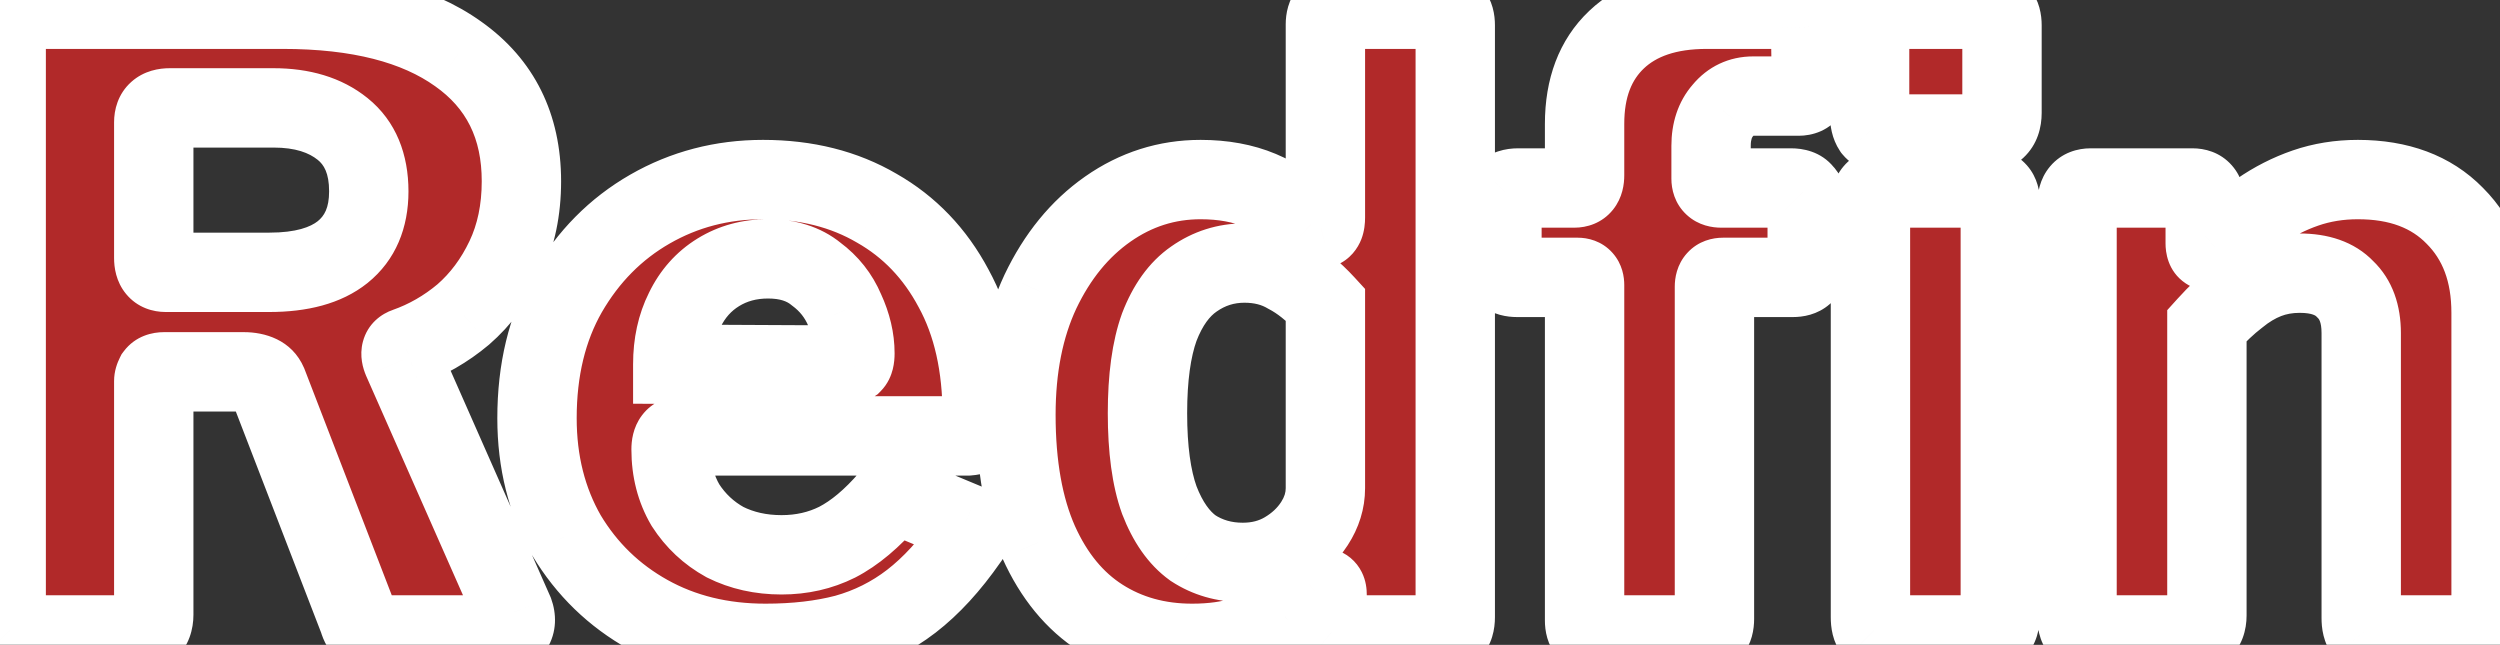 <svg width="252" height="65" viewBox="0 0 252 65" fill="none" xmlns="http://www.w3.org/2000/svg">
<rect x="0" y="0" width="252" height="65" fill="#333333" stroke="none"/>
<mask id="path-1-outside-1_259_610" maskUnits="userSpaceOnUse" x="-4" y="-4" width="260" height="73" fill="black">
<rect fill="white" x="-4" y="-4" width="260" height="73"/>
<path d="M51.794 61.705C52.021 62.328 51.993 62.867 51.709 63.32C51.483 63.773 51.086 64 50.519 64H38.024C37.061 64 36.438 63.49 36.154 62.47L26.974 38.67C26.634 37.877 25.841 37.48 24.594 37.48H16.519C16.123 37.48 15.839 37.593 15.669 37.82C15.556 38.047 15.499 38.245 15.499 38.415V61.96C15.499 63.32 14.734 64 13.204 64H2.409C1.729 64 1.248 63.858 0.964 63.575C0.738 63.292 0.624 62.867 0.624 62.3V2.545C0.624 1.468 1.078 0.93 1.984 0.93H28.504C36.098 0.93 41.991 2.432 46.184 5.435C50.434 8.438 52.559 12.717 52.559 18.27C52.559 21.16 52.021 23.738 50.944 26.005C49.868 28.272 48.451 30.17 46.694 31.7C44.938 33.173 43.011 34.278 40.914 35.015C40.404 35.185 40.291 35.61 40.574 36.29L51.794 61.705ZM27.144 27.45C30.374 27.45 32.839 26.77 34.539 25.41C36.296 23.993 37.174 21.953 37.174 19.29C37.174 16.513 36.296 14.417 34.539 13C32.783 11.583 30.459 10.875 27.569 10.875H17.114C16.038 10.875 15.499 11.357 15.499 12.32V26.005C15.499 26.968 15.896 27.45 16.689 27.45H27.144ZM67.645 45.3C67.645 47.397 68.127 49.267 69.09 50.91C70.11 52.497 71.442 53.743 73.085 54.65C74.785 55.5 76.683 55.925 78.78 55.925C80.82 55.925 82.69 55.5 84.39 54.65C86.147 53.743 87.903 52.27 89.66 50.23C89.887 50.003 90.085 49.89 90.255 49.89C90.425 49.833 90.737 49.918 91.19 50.145L97.31 52.695C98.103 53.035 98.188 53.602 97.565 54.395C95.752 57.002 93.853 59.07 91.87 60.6C89.887 62.13 87.677 63.235 85.24 63.915C82.86 64.538 80.168 64.85 77.165 64.85C72.745 64.85 68.807 63.887 65.35 61.96C61.893 60.033 59.145 57.37 57.105 53.97C55.122 50.513 54.13 46.575 54.13 42.155C54.13 37.282 55.15 33.06 57.19 29.49C59.287 25.863 62.063 23.058 65.52 21.075C68.977 19.092 72.773 18.1 76.91 18.1C81.273 18.1 85.098 19.063 88.385 20.99C91.672 22.86 94.25 25.552 96.12 29.065C98.047 32.578 99.01 36.857 99.01 41.9C99.01 42.523 98.953 43.005 98.84 43.345C98.727 43.685 98.302 43.883 97.565 43.94H68.665C68.325 43.94 68.07 44.053 67.9 44.28C67.73 44.507 67.645 44.847 67.645 45.3ZM84.73 36.8C85.353 36.8 85.75 36.743 85.92 36.63C86.09 36.46 86.175 36.12 86.175 35.61C86.175 34.193 85.835 32.748 85.155 31.275C84.532 29.802 83.568 28.583 82.265 27.62C81.018 26.6 79.403 26.09 77.42 26.09C75.55 26.09 73.878 26.543 72.405 27.45C70.932 28.357 69.798 29.632 69.005 31.275C68.212 32.862 67.815 34.675 67.815 36.715L84.73 36.8ZM135.555 64C135.101 64 134.676 63.887 134.28 63.66C133.94 63.377 133.77 62.923 133.77 62.3V59.92C133.77 59.523 133.656 59.297 133.43 59.24C133.203 59.183 132.92 59.297 132.58 59.58C131.673 60.43 130.653 61.28 129.52 62.13C128.386 62.923 127.055 63.575 125.525 64.085C123.995 64.595 122.21 64.85 120.17 64.85C116.713 64.85 113.653 64 110.99 62.3C108.326 60.6 106.23 58.05 104.7 54.65C103.17 51.193 102.405 46.915 102.405 41.815C102.405 37.055 103.226 32.918 104.87 29.405C106.57 25.835 108.836 23.058 111.67 21.075C114.503 19.092 117.62 18.1 121.02 18.1C123.286 18.1 125.298 18.468 127.055 19.205C128.811 19.942 130.511 21.075 132.155 22.605C132.608 22.945 132.948 23.087 133.175 23.03C133.458 22.917 133.6 22.548 133.6 21.925V2.46C133.6 1.44 134.053 0.93 134.96 0.93H145.33C146.236 0.93 146.69 1.468 146.69 2.545V62.215C146.69 62.838 146.548 63.292 146.265 63.575C145.981 63.858 145.471 64 144.735 64H135.555ZM133.6 30.68C132.353 29.32 131.078 28.3 129.775 27.62C128.528 26.883 127.083 26.515 125.44 26.515C123.57 26.515 121.87 27.053 120.34 28.13C118.866 29.15 117.705 30.765 116.855 32.975C116.061 35.185 115.665 38.075 115.665 41.645C115.665 45.272 116.061 48.19 116.855 50.4C117.705 52.61 118.838 54.225 120.255 55.245C121.728 56.208 123.4 56.69 125.27 56.69C126.856 56.69 128.273 56.322 129.52 55.585C130.766 54.848 131.758 53.913 132.495 52.78C133.231 51.647 133.6 50.457 133.6 49.21V30.68ZM180.551 18.95C181.118 18.95 181.515 19.092 181.741 19.375C182.025 19.658 182.166 19.998 182.166 20.395V26.685C182.166 27.535 181.685 27.96 180.721 27.96H173.666C173.1 27.96 172.816 28.272 172.816 28.895V62.385C172.816 63.462 172.363 64 171.456 64H161.001C160.151 64 159.726 63.518 159.726 62.555V28.725C159.726 28.215 159.5 27.96 159.046 27.96H152.926C151.906 27.96 151.396 27.535 151.396 26.685V20.395C151.396 19.998 151.51 19.658 151.736 19.375C152.02 19.092 152.445 18.95 153.011 18.95H158.706C159.386 18.95 159.726 18.525 159.726 17.675V12.49C159.726 8.863 160.803 6.03 162.956 3.99C165.11 1.95 168.141 0.93 172.051 0.93H180.636C181.883 0.93 182.506 1.525 182.506 2.715L182.591 8.24C182.591 8.637 182.478 8.977 182.251 9.26C182.081 9.543 181.77 9.685 181.316 9.685H176.726C175.48 9.685 174.46 10.167 173.666 11.13C172.873 12.037 172.476 13.227 172.476 14.7V18.015C172.476 18.638 172.816 18.95 173.496 18.95H180.551ZM201.631 61.96C201.631 62.697 201.461 63.235 201.121 63.575C200.781 63.858 200.186 64 199.336 64H190.411C189.675 64 189.165 63.858 188.881 63.575C188.655 63.292 188.541 62.838 188.541 62.215V20.565C188.541 19.488 188.995 18.95 189.901 18.95H200.356C201.206 18.95 201.631 19.432 201.631 20.395V61.96ZM201.801 11.385C201.801 12.802 201.036 13.51 199.506 13.51H190.326C189.59 13.51 189.08 13.34 188.796 13C188.57 12.66 188.456 12.178 188.456 11.555V2.63C188.456 1.497 188.938 0.93 189.901 0.93H200.441C201.348 0.93 201.801 1.468 201.801 2.545V11.385ZM211.151 64C209.961 64 209.366 63.433 209.366 62.3V20.565C209.366 19.488 209.819 18.95 210.726 18.95H221.011C221.861 18.95 222.286 19.432 222.286 20.395V24.56C222.286 24.9 222.371 25.127 222.541 25.24C222.711 25.353 222.966 25.24 223.306 24.9C224.779 23.54 226.252 22.35 227.726 21.33C229.199 20.31 230.757 19.517 232.401 18.95C234.044 18.383 235.801 18.1 237.671 18.1C241.807 18.1 245.066 19.318 247.446 21.755C249.882 24.192 251.101 27.45 251.101 31.53V61.96C251.101 63.32 250.421 64 249.061 64H239.626C239.059 64 238.634 63.887 238.351 63.66C238.124 63.377 238.011 62.923 238.011 62.3V33.57C238.011 31.643 237.472 30.17 236.396 29.15C235.376 28.073 233.846 27.535 231.806 27.535C230.616 27.535 229.511 27.733 228.491 28.13C227.471 28.527 226.479 29.122 225.516 29.915C224.552 30.652 223.532 31.615 222.456 32.805V62.045C222.456 63.348 221.719 64 220.246 64H211.151Z"/>
</mask>
<path d="M51.794 61.705C52.021 62.328 51.993 62.867 51.709 63.32C51.483 63.773 51.086 64 50.519 64H38.024C37.061 64 36.438 63.49 36.154 62.47L26.974 38.67C26.634 37.877 25.841 37.48 24.594 37.48H16.519C16.123 37.48 15.839 37.593 15.669 37.82C15.556 38.047 15.499 38.245 15.499 38.415V61.96C15.499 63.32 14.734 64 13.204 64H2.409C1.729 64 1.248 63.858 0.964 63.575C0.738 63.292 0.624 62.867 0.624 62.3V2.545C0.624 1.468 1.078 0.93 1.984 0.93H28.504C36.098 0.93 41.991 2.432 46.184 5.435C50.434 8.438 52.559 12.717 52.559 18.27C52.559 21.16 52.021 23.738 50.944 26.005C49.868 28.272 48.451 30.17 46.694 31.7C44.938 33.173 43.011 34.278 40.914 35.015C40.404 35.185 40.291 35.61 40.574 36.29L51.794 61.705ZM27.144 27.45C30.374 27.45 32.839 26.77 34.539 25.41C36.296 23.993 37.174 21.953 37.174 19.29C37.174 16.513 36.296 14.417 34.539 13C32.783 11.583 30.459 10.875 27.569 10.875H17.114C16.038 10.875 15.499 11.357 15.499 12.32V26.005C15.499 26.968 15.896 27.45 16.689 27.45H27.144ZM67.645 45.3C67.645 47.397 68.127 49.267 69.09 50.91C70.11 52.497 71.442 53.743 73.085 54.65C74.785 55.5 76.683 55.925 78.78 55.925C80.82 55.925 82.69 55.5 84.39 54.65C86.147 53.743 87.903 52.27 89.66 50.23C89.887 50.003 90.085 49.89 90.255 49.89C90.425 49.833 90.737 49.918 91.19 50.145L97.31 52.695C98.103 53.035 98.188 53.602 97.565 54.395C95.752 57.002 93.853 59.07 91.87 60.6C89.887 62.13 87.677 63.235 85.24 63.915C82.86 64.538 80.168 64.85 77.165 64.85C72.745 64.85 68.807 63.887 65.35 61.96C61.893 60.033 59.145 57.37 57.105 53.97C55.122 50.513 54.13 46.575 54.13 42.155C54.13 37.282 55.15 33.06 57.19 29.49C59.287 25.863 62.063 23.058 65.52 21.075C68.977 19.092 72.773 18.1 76.91 18.1C81.273 18.1 85.098 19.063 88.385 20.99C91.672 22.86 94.25 25.552 96.12 29.065C98.047 32.578 99.01 36.857 99.01 41.9C99.01 42.523 98.953 43.005 98.84 43.345C98.727 43.685 98.302 43.883 97.565 43.94H68.665C68.325 43.94 68.07 44.053 67.9 44.28C67.73 44.507 67.645 44.847 67.645 45.3ZM84.73 36.8C85.353 36.8 85.75 36.743 85.92 36.63C86.09 36.46 86.175 36.12 86.175 35.61C86.175 34.193 85.835 32.748 85.155 31.275C84.532 29.802 83.568 28.583 82.265 27.62C81.018 26.6 79.403 26.09 77.42 26.09C75.55 26.09 73.878 26.543 72.405 27.45C70.932 28.357 69.798 29.632 69.005 31.275C68.212 32.862 67.815 34.675 67.815 36.715L84.73 36.8ZM135.555 64C135.101 64 134.676 63.887 134.28 63.66C133.94 63.377 133.77 62.923 133.77 62.3V59.92C133.77 59.523 133.656 59.297 133.43 59.24C133.203 59.183 132.92 59.297 132.58 59.58C131.673 60.43 130.653 61.28 129.52 62.13C128.386 62.923 127.055 63.575 125.525 64.085C123.995 64.595 122.21 64.85 120.17 64.85C116.713 64.85 113.653 64 110.99 62.3C108.326 60.6 106.23 58.05 104.7 54.65C103.17 51.193 102.405 46.915 102.405 41.815C102.405 37.055 103.226 32.918 104.87 29.405C106.57 25.835 108.836 23.058 111.67 21.075C114.503 19.092 117.62 18.1 121.02 18.1C123.286 18.1 125.298 18.468 127.055 19.205C128.811 19.942 130.511 21.075 132.155 22.605C132.608 22.945 132.948 23.087 133.175 23.03C133.458 22.917 133.6 22.548 133.6 21.925V2.46C133.6 1.44 134.053 0.93 134.96 0.93H145.33C146.236 0.93 146.69 1.468 146.69 2.545V62.215C146.69 62.838 146.548 63.292 146.265 63.575C145.981 63.858 145.471 64 144.735 64H135.555ZM133.6 30.68C132.353 29.32 131.078 28.3 129.775 27.62C128.528 26.883 127.083 26.515 125.44 26.515C123.57 26.515 121.87 27.053 120.34 28.13C118.866 29.15 117.705 30.765 116.855 32.975C116.061 35.185 115.665 38.075 115.665 41.645C115.665 45.272 116.061 48.19 116.855 50.4C117.705 52.61 118.838 54.225 120.255 55.245C121.728 56.208 123.4 56.69 125.27 56.69C126.856 56.69 128.273 56.322 129.52 55.585C130.766 54.848 131.758 53.913 132.495 52.78C133.231 51.647 133.6 50.457 133.6 49.21V30.68ZM180.551 18.95C181.118 18.95 181.515 19.092 181.741 19.375C182.025 19.658 182.166 19.998 182.166 20.395V26.685C182.166 27.535 181.685 27.96 180.721 27.96H173.666C173.1 27.96 172.816 28.272 172.816 28.895V62.385C172.816 63.462 172.363 64 171.456 64H161.001C160.151 64 159.726 63.518 159.726 62.555V28.725C159.726 28.215 159.5 27.96 159.046 27.96H152.926C151.906 27.96 151.396 27.535 151.396 26.685V20.395C151.396 19.998 151.51 19.658 151.736 19.375C152.02 19.092 152.445 18.95 153.011 18.95H158.706C159.386 18.95 159.726 18.525 159.726 17.675V12.49C159.726 8.863 160.803 6.03 162.956 3.99C165.11 1.95 168.141 0.93 172.051 0.93H180.636C181.883 0.93 182.506 1.525 182.506 2.715L182.591 8.24C182.591 8.637 182.478 8.977 182.251 9.26C182.081 9.543 181.77 9.685 181.316 9.685H176.726C175.48 9.685 174.46 10.167 173.666 11.13C172.873 12.037 172.476 13.227 172.476 14.7V18.015C172.476 18.638 172.816 18.95 173.496 18.95H180.551ZM201.631 61.96C201.631 62.697 201.461 63.235 201.121 63.575C200.781 63.858 200.186 64 199.336 64H190.411C189.675 64 189.165 63.858 188.881 63.575C188.655 63.292 188.541 62.838 188.541 62.215V20.565C188.541 19.488 188.995 18.95 189.901 18.95H200.356C201.206 18.95 201.631 19.432 201.631 20.395V61.96ZM201.801 11.385C201.801 12.802 201.036 13.51 199.506 13.51H190.326C189.59 13.51 189.08 13.34 188.796 13C188.57 12.66 188.456 12.178 188.456 11.555V2.63C188.456 1.497 188.938 0.93 189.901 0.93H200.441C201.348 0.93 201.801 1.468 201.801 2.545V11.385ZM211.151 64C209.961 64 209.366 63.433 209.366 62.3V20.565C209.366 19.488 209.819 18.95 210.726 18.95H221.011C221.861 18.95 222.286 19.432 222.286 20.395V24.56C222.286 24.9 222.371 25.127 222.541 25.24C222.711 25.353 222.966 25.24 223.306 24.9C224.779 23.54 226.252 22.35 227.726 21.33C229.199 20.31 230.757 19.517 232.401 18.95C234.044 18.383 235.801 18.1 237.671 18.1C241.807 18.1 245.066 19.318 247.446 21.755C249.882 24.192 251.101 27.45 251.101 31.53V61.96C251.101 63.32 250.421 64 249.061 64H239.626C239.059 64 238.634 63.887 238.351 63.66C238.124 63.377 238.011 62.923 238.011 62.3V33.57C238.011 31.643 237.472 30.17 236.396 29.15C235.376 28.073 233.846 27.535 231.806 27.535C230.616 27.535 229.511 27.733 228.491 28.13C227.471 28.527 226.479 29.122 225.516 29.915C224.552 30.652 223.532 31.615 222.456 32.805V62.045C222.456 63.348 221.719 64 220.246 64H211.151Z" fill="#B12929"/>
<path d="M51.794 61.705L55.554 60.338L55.508 60.212L55.454 60.09L51.794 61.705ZM51.709 63.32L48.317 61.2L48.217 61.361L48.132 61.531L51.709 63.32ZM36.154 62.47L40.008 61.399L39.956 61.212L39.886 61.031L36.154 62.47ZM26.974 38.67L30.706 37.23L30.68 37.162L30.651 37.094L26.974 38.67ZM15.669 37.82L12.469 35.42L12.253 35.709L12.092 36.031L15.669 37.82ZM0.964 63.575L-2.159 66.074L-2.021 66.247L-1.864 66.403L0.964 63.575ZM46.184 5.435L43.855 8.687L43.866 8.694L43.876 8.702L46.184 5.435ZM50.944 26.005L54.557 27.721L54.557 27.721L50.944 26.005ZM46.694 31.7L49.265 34.765L49.293 34.741L49.322 34.716L46.694 31.7ZM40.914 35.015L42.179 38.81L42.21 38.8L42.24 38.789L40.914 35.015ZM40.574 36.29L36.882 37.828L36.898 37.867L36.915 37.906L40.574 36.29ZM34.539 25.41L37.038 28.534L37.044 28.529L37.05 28.524L34.539 25.41ZM48.035 63.072C48.006 62.992 47.929 62.741 47.949 62.366C47.97 61.964 48.096 61.554 48.317 61.2L55.101 65.44C56.193 63.694 56.089 61.811 55.554 60.338L48.035 63.072ZM48.132 61.531C48.331 61.132 48.696 60.678 49.257 60.357C49.792 60.051 50.272 60 50.519 60V68C51.333 68 52.295 67.835 53.227 67.303C54.184 66.756 54.861 65.962 55.287 65.109L48.132 61.531ZM50.519 60H38.024V68H50.519V60ZM38.024 60C38.278 60 38.831 60.083 39.367 60.522C39.868 60.931 39.998 61.362 40.008 61.399L32.3 63.541C32.594 64.598 33.177 65.794 34.301 66.713C35.461 67.662 36.808 68 38.024 68V60ZM39.886 61.031L30.706 37.23L23.242 40.109L32.422 63.91L39.886 61.031ZM30.651 37.094C29.408 34.195 26.612 33.48 24.594 33.48V41.48C24.833 41.48 24.673 41.524 24.336 41.355C24.153 41.264 23.94 41.12 23.738 40.908C23.535 40.695 23.391 40.463 23.298 40.246L30.651 37.094ZM24.594 33.48H16.519V41.48H24.594V33.48ZM16.519 33.48C15.4 33.48 13.667 33.823 12.469 35.42L18.869 40.22C18.48 40.739 17.98 41.085 17.495 41.279C17.046 41.459 16.685 41.48 16.519 41.48V33.48ZM12.092 36.031C11.826 36.563 11.499 37.395 11.499 38.415H19.499C19.499 38.771 19.441 39.053 19.388 39.238C19.335 39.423 19.277 39.549 19.247 39.609L12.092 36.031ZM11.499 38.415V61.96H19.499V38.415H11.499ZM11.499 61.96C11.499 61.893 11.54 61.148 12.268 60.5C12.907 59.933 13.461 60 13.204 60V68C14.477 68 16.18 67.727 17.583 66.48C19.076 65.152 19.499 63.387 19.499 61.96H11.499ZM13.204 60H2.409V68H13.204V60ZM2.409 60C2.326 60 2.438 59.989 2.667 60.056C2.908 60.127 3.356 60.31 3.793 60.747L-1.864 66.403C-0.452 67.815 1.362 68 2.409 68V60ZM4.088 61.076C4.386 61.449 4.518 61.801 4.574 62.013C4.629 62.217 4.624 62.33 4.624 62.3H-3.376C-3.376 63.294 -3.194 64.78 -2.159 66.074L4.088 61.076ZM4.624 62.3V2.545H-3.376V62.3H4.624ZM4.624 2.545C4.624 2.549 4.624 2.584 4.617 2.644C4.61 2.704 4.594 2.799 4.561 2.919C4.492 3.163 4.342 3.533 4.024 3.91C3.283 4.79 2.345 4.93 1.984 4.93V-3.07C0.717 -3.07 -0.901 -2.661 -2.095 -1.243C-3.179 0.044 -3.376 1.542 -3.376 2.545H4.624ZM1.984 4.93H28.504V-3.07H1.984V4.93ZM28.504 4.93C35.638 4.93 40.593 6.351 43.855 8.687L48.514 2.183C43.389 -1.487 36.557 -3.07 28.504 -3.07V4.93ZM43.876 8.702C46.984 10.898 48.559 13.913 48.559 18.27H56.559C56.559 11.52 53.885 5.979 48.493 2.168L43.876 8.702ZM48.559 18.27C48.559 20.656 48.117 22.634 47.331 24.289L54.557 27.721C55.925 24.843 56.559 21.664 56.559 18.27H48.559ZM47.331 24.289C46.472 26.098 45.378 27.542 44.067 28.684L49.322 34.716C51.524 32.798 53.263 30.446 54.557 27.721L47.331 24.289ZM44.124 28.635C42.724 29.809 41.217 30.669 39.589 31.241L42.24 38.789C44.806 37.888 47.151 36.537 49.265 34.765L44.124 28.635ZM39.65 31.22C38.443 31.622 37.065 32.619 36.582 34.431C36.19 35.902 36.61 37.175 36.882 37.828L44.267 34.752C44.283 34.791 44.349 34.956 44.39 35.22C44.431 35.485 44.459 35.94 44.312 36.492C44.155 37.081 43.834 37.639 43.368 38.084C42.928 38.504 42.476 38.711 42.179 38.81L39.65 31.22ZM36.915 37.906L48.135 63.321L55.454 60.09L44.234 34.675L36.915 37.906ZM27.144 31.45C30.86 31.45 34.357 30.678 37.038 28.534L32.041 22.287C31.321 22.862 29.889 23.45 27.144 23.45V31.45ZM37.05 28.524C39.923 26.207 41.174 22.92 41.174 19.29H33.174C33.174 20.987 32.669 21.779 32.028 22.296L37.05 28.524ZM41.174 19.29C41.174 15.61 39.964 12.236 37.05 9.886L32.028 16.114C32.628 16.597 33.174 17.416 33.174 19.29H41.174ZM37.05 9.886C34.403 7.752 31.113 6.875 27.569 6.875V14.875C29.806 14.875 31.162 15.415 32.028 16.114L37.05 9.886ZM27.569 6.875H17.114V14.875H27.569V6.875ZM17.114 6.875C16.062 6.875 14.526 7.101 13.236 8.255C11.861 9.486 11.499 11.1 11.499 12.32H19.499C19.499 12.577 19.407 13.469 18.57 14.217C18.199 14.55 17.82 14.718 17.551 14.799C17.296 14.875 17.131 14.875 17.114 14.875V6.875ZM11.499 12.32V26.005H19.499V12.32H11.499ZM11.499 26.005C11.499 26.935 11.675 28.376 12.709 29.632C13.866 31.036 15.449 31.45 16.689 31.45V23.45C17.136 23.45 18.125 23.623 18.885 24.546C19.208 24.939 19.361 25.323 19.431 25.578C19.499 25.825 19.499 25.984 19.499 26.005H11.499ZM16.689 31.45H27.144V23.45H16.689V31.45ZM69.09 50.91L65.639 52.933L65.681 53.004L65.725 53.073L69.09 50.91ZM73.085 54.65L71.153 58.152L71.224 58.191L71.296 58.228L73.085 54.65ZM84.39 54.65L86.179 58.228L86.202 58.216L86.225 58.205L84.39 54.65ZM89.66 50.23L86.832 47.402L86.726 47.507L86.629 47.62L89.66 50.23ZM90.255 49.89V53.89H90.904L91.52 53.685L90.255 49.89ZM91.19 50.145L89.401 53.723L89.524 53.784L89.651 53.837L91.19 50.145ZM97.31 52.695L98.886 49.018L98.867 49.011L98.848 49.003L97.31 52.695ZM97.565 54.395L94.42 51.924L94.348 52.015L94.281 52.111L97.565 54.395ZM91.87 60.6L89.427 57.433L91.87 60.6ZM85.24 63.915L86.253 67.784L86.284 67.776L86.315 67.768L85.24 63.915ZM65.35 61.96L63.403 65.454L65.35 61.96ZM57.105 53.97L53.636 55.961L53.655 55.995L53.675 56.028L57.105 53.97ZM57.19 29.49L53.727 27.488L53.722 27.497L53.717 27.505L57.19 29.49ZM65.52 21.075L67.511 24.544L65.52 21.075ZM88.385 20.99L86.362 24.441L86.384 24.454L86.407 24.467L88.385 20.99ZM96.12 29.065L92.589 30.944L92.601 30.966L92.613 30.988L96.12 29.065ZM98.84 43.345L102.635 44.61L102.635 44.61L98.84 43.345ZM97.565 43.94V47.94H97.719L97.872 47.928L97.565 43.94ZM67.9 44.28L64.7 41.88V41.88L67.9 44.28ZM84.73 36.8L84.71 40.8L84.72 40.8H84.73V36.8ZM85.92 36.63L88.139 39.958L88.468 39.739L88.748 39.458L85.92 36.63ZM85.155 31.275L81.471 32.834L81.496 32.893L81.523 32.951L85.155 31.275ZM82.265 27.62L79.732 30.716L79.808 30.778L79.887 30.837L82.265 27.62ZM72.405 27.45L74.501 30.857H74.501L72.405 27.45ZM69.005 31.275L72.583 33.064L72.595 33.039L72.607 33.014L69.005 31.275ZM67.815 36.715H63.815V40.695L67.795 40.715L67.815 36.715ZM63.645 45.3C63.645 48.034 64.281 50.615 65.639 52.933L72.541 48.887C71.972 47.918 71.645 46.759 71.645 45.3H63.645ZM65.725 53.073C67.102 55.215 68.925 56.923 71.153 58.152L75.017 51.148C73.958 50.563 73.118 49.778 72.455 48.747L65.725 53.073ZM71.296 58.228C73.607 59.383 76.127 59.925 78.78 59.925V51.925C77.239 51.925 75.963 51.617 74.874 51.072L71.296 58.228ZM78.78 59.925C81.394 59.925 83.883 59.376 86.179 58.228L82.601 51.072C81.497 51.624 80.246 51.925 78.78 51.925V59.925ZM86.225 58.205C88.569 56.994 90.713 55.137 92.691 52.84L86.629 47.62C85.093 49.403 83.724 50.492 82.555 51.096L86.225 58.205ZM92.488 53.058C92.443 53.104 92.269 53.273 91.963 53.448C91.658 53.622 91.065 53.89 90.255 53.89V45.89C88.407 45.89 87.215 47.018 86.832 47.402L92.488 53.058ZM91.52 53.685C90.944 53.877 90.457 53.884 90.174 53.867C89.883 53.85 89.669 53.799 89.564 53.77C89.365 53.716 89.293 53.669 89.401 53.723L92.979 46.567C92.633 46.395 92.179 46.191 91.669 46.052C91.282 45.947 90.216 45.687 88.99 46.095L91.52 53.685ZM89.651 53.837L95.772 56.387L98.848 49.003L92.728 46.453L89.651 53.837ZM95.734 56.372C95.548 56.292 94.267 55.663 94.013 53.968C93.904 53.245 94.058 52.678 94.18 52.37C94.242 52.215 94.304 52.102 94.344 52.036C94.385 51.968 94.414 51.931 94.42 51.924L100.71 56.866C101.221 56.217 102.218 54.74 101.924 52.782C101.585 50.52 99.865 49.438 98.886 49.018L95.734 56.372ZM94.281 52.111C92.642 54.467 91.013 56.209 89.427 57.433L94.313 63.767C96.693 61.931 98.861 59.536 100.849 56.679L94.281 52.111ZM89.427 57.433C87.855 58.645 86.111 59.519 84.165 60.062L86.315 67.768C89.243 66.951 91.918 65.615 94.313 63.767L89.427 57.433ZM84.227 60.045C82.241 60.566 79.898 60.85 77.165 60.85V68.85C80.438 68.85 83.479 68.511 86.253 67.784L84.227 60.045ZM77.165 60.85C73.345 60.85 70.091 60.023 67.297 58.466L63.403 65.454C67.522 67.75 72.144 68.85 77.165 68.85V60.85ZM67.297 58.466C64.453 56.881 62.216 54.713 60.535 51.912L53.675 56.028C56.074 60.027 59.333 63.186 63.403 65.454L67.297 58.466ZM60.574 51.979C58.976 49.193 58.13 45.955 58.13 42.155H50.13C50.13 47.195 51.268 51.834 53.636 55.961L60.574 51.979ZM58.13 42.155C58.13 37.848 59.027 34.337 60.663 31.475L53.717 27.505C51.273 31.783 50.13 36.715 50.13 42.155H58.13ZM60.653 31.492C62.416 28.443 64.697 26.159 67.511 24.544L63.529 17.605C59.429 19.958 56.158 23.284 53.727 27.488L60.653 31.492ZM67.511 24.544C70.338 22.922 73.444 22.1 76.91 22.1V14.1C72.102 14.1 67.615 15.261 63.529 17.605L67.511 24.544ZM76.91 22.1C80.667 22.1 83.773 22.923 86.362 24.441L90.408 17.539C86.423 15.203 81.879 14.1 76.91 14.1V22.1ZM86.407 24.467C89 25.942 91.055 28.063 92.589 30.944L99.651 27.186C97.445 23.04 94.344 19.778 90.363 17.513L86.407 24.467ZM92.613 30.988C94.143 33.779 95.01 37.358 95.01 41.9H103.01C103.01 36.355 101.95 31.378 99.627 27.142L92.613 30.988ZM95.01 41.9C95.01 42.097 95.001 42.212 94.995 42.261C94.992 42.284 94.992 42.28 94.997 42.253C95.003 42.227 95.016 42.167 95.045 42.08L102.635 44.61C102.949 43.668 103.01 42.685 103.01 41.9H95.01ZM95.045 42.08C95.434 40.913 96.284 40.339 96.745 40.124C97.145 39.937 97.391 39.942 97.258 39.952L97.872 47.928C98.476 47.882 99.302 47.759 100.128 47.373C101.013 46.96 102.132 46.117 102.635 44.61L95.045 42.08ZM97.565 39.94H68.665V47.94H97.565V39.94ZM68.665 39.94C67.349 39.94 65.78 40.439 64.7 41.88L71.1 46.68C70.782 47.104 70.349 47.455 69.843 47.68C69.36 47.895 68.935 47.94 68.665 47.94V39.94ZM64.7 41.88C63.782 43.104 63.645 44.462 63.645 45.3H71.645C71.645 45.31 71.645 45.451 71.589 45.675C71.532 45.904 71.401 46.279 71.1 46.68L64.7 41.88ZM84.73 40.8C85.139 40.8 85.602 40.783 86.061 40.717C86.388 40.67 87.277 40.533 88.139 39.958L83.701 33.302C84.1 33.036 84.446 32.919 84.6 32.873C84.774 32.821 84.895 32.803 84.929 32.798C84.991 32.789 84.944 32.8 84.73 32.8V40.8ZM88.748 39.458C89.529 38.678 89.849 37.789 89.992 37.218C90.141 36.622 90.175 36.058 90.175 35.61H82.175C82.175 35.672 82.167 35.533 82.231 35.277C82.288 35.046 82.481 34.412 83.091 33.802L88.748 39.458ZM90.175 35.61C90.175 33.536 89.674 31.521 88.787 29.599L81.523 32.951C81.996 33.975 82.175 34.851 82.175 35.61H90.175ZM88.839 29.716C87.933 27.574 86.514 25.787 84.642 24.403L79.887 30.837C80.623 31.38 81.131 32.029 81.471 32.834L88.839 29.716ZM84.798 24.524C82.683 22.794 80.106 22.09 77.42 22.09V30.09C78.7 30.09 79.354 30.406 79.732 30.716L84.798 24.524ZM77.42 22.09C74.872 22.09 72.463 22.717 70.308 24.043L74.501 30.857C75.293 30.369 76.228 30.09 77.42 30.09V22.09ZM70.308 24.043C68.148 25.373 66.509 27.244 65.403 29.536L72.607 33.014C73.087 32.019 73.715 31.34 74.501 30.857L70.308 24.043ZM65.427 29.486C64.317 31.706 63.815 34.147 63.815 36.715H71.815C71.815 35.203 72.106 34.017 72.583 33.064L65.427 29.486ZM67.795 40.715L84.71 40.8L84.75 32.8L67.835 32.715L67.795 40.715ZM134.28 63.66L131.719 66.733L131.989 66.958L132.295 67.133L134.28 63.66ZM133.43 59.24L134.4 55.359H134.4L133.43 59.24ZM132.58 59.58L130.019 56.507L129.929 56.582L129.844 56.662L132.58 59.58ZM129.52 62.13L131.813 65.407L131.867 65.369L131.92 65.33L129.52 62.13ZM125.525 64.085L124.26 60.29L125.525 64.085ZM110.99 62.3L108.837 65.672L110.99 62.3ZM104.7 54.65L101.042 56.269L101.047 56.28L101.052 56.291L104.7 54.65ZM104.87 29.405L101.258 27.685L101.252 27.698L101.246 27.71L104.87 29.405ZM111.67 21.075L113.963 24.352L111.67 21.075ZM132.155 22.605L129.429 25.533L129.585 25.677L129.755 25.805L132.155 22.605ZM133.175 23.03L134.145 26.911L134.408 26.845L134.66 26.744L133.175 23.03ZM133.6 30.68H137.6V29.124L136.548 27.977L133.6 30.68ZM129.775 27.62L127.74 31.064L127.831 31.117L127.924 31.166L129.775 27.62ZM120.34 28.13L122.616 31.419L122.629 31.41L122.642 31.401L120.34 28.13ZM116.855 32.975L113.121 31.539L113.105 31.581L113.09 31.623L116.855 32.975ZM116.855 50.4L113.09 51.752L113.105 51.794L113.121 51.836L116.855 50.4ZM120.255 55.245L117.917 58.491L117.99 58.544L118.066 58.593L120.255 55.245ZM129.52 55.585L131.555 59.029V59.029L129.52 55.585ZM132.495 52.78L135.848 54.96L132.495 52.78ZM135.555 60C135.665 60 135.793 60.014 135.927 60.05C136.06 60.086 136.174 60.136 136.264 60.187L132.295 67.133C133.291 67.702 134.4 68 135.555 68V60ZM136.84 60.587C137.252 60.931 137.507 61.343 137.642 61.703C137.766 62.034 137.77 62.263 137.77 62.3H129.77C129.77 63.605 130.139 65.416 131.719 66.733L136.84 60.587ZM137.77 62.3V59.92H129.77V62.3H137.77ZM137.77 59.92C137.77 59.417 137.71 58.559 137.262 57.664C136.733 56.606 135.75 55.697 134.4 55.359L132.459 63.121C131.336 62.84 130.522 62.072 130.107 61.241C129.773 60.573 129.77 60.027 129.77 59.92H137.77ZM134.4 55.359C132.173 54.803 130.518 56.091 130.019 56.507L135.14 62.653C135.12 62.67 134.913 62.844 134.533 62.996C134.132 63.157 133.38 63.351 132.459 63.121L134.4 55.359ZM129.844 56.662C129.057 57.399 128.152 58.156 127.12 58.93L131.92 65.33C133.154 64.404 134.288 63.461 135.315 62.498L129.844 56.662ZM127.226 58.853C126.456 59.392 125.483 59.883 124.26 60.29L126.79 67.88C128.627 67.267 130.317 66.455 131.813 65.407L127.226 58.853ZM124.26 60.29C123.229 60.634 121.888 60.85 120.17 60.85V68.85C122.531 68.85 124.76 68.556 126.79 67.88L124.26 60.29ZM120.17 60.85C117.401 60.85 115.102 60.18 113.142 58.928L108.837 65.672C112.204 67.82 116.025 68.85 120.17 68.85V60.85ZM113.142 58.928C111.245 57.718 109.616 55.829 108.347 53.008L101.052 56.291C102.843 60.271 105.407 63.482 108.837 65.672L113.142 58.928ZM108.357 53.031C107.117 50.229 106.405 46.541 106.405 41.815H98.405C98.405 47.289 99.222 52.157 101.042 56.269L108.357 53.031ZM106.405 41.815C106.405 37.511 107.147 33.976 108.493 31.1L101.246 27.71C99.305 31.861 98.405 36.599 98.405 41.815H106.405ZM108.481 31.125C109.927 28.088 111.773 25.885 113.963 24.352L109.376 17.798C105.899 20.232 103.212 23.582 101.258 27.685L108.481 31.125ZM113.963 24.352C116.137 22.831 118.455 22.1 121.02 22.1V14.1C116.784 14.1 112.869 15.353 109.376 17.798L113.963 24.352ZM121.02 22.1C122.854 22.1 124.325 22.398 125.508 22.894L128.602 15.516C126.271 14.539 123.718 14.1 121.02 14.1V22.1ZM125.508 22.894C126.76 23.419 128.07 24.268 129.429 25.533L134.88 19.677C132.952 17.882 130.863 16.465 128.602 15.516L125.508 22.894ZM129.755 25.805C130.121 26.08 130.617 26.411 131.211 26.659C131.749 26.883 132.839 27.237 134.145 26.911L132.204 19.149C133.284 18.88 134.09 19.191 134.288 19.274C134.542 19.38 134.642 19.47 134.555 19.405L129.755 25.805ZM134.66 26.744C136.117 26.161 136.88 25.006 137.227 24.105C137.546 23.275 137.6 22.476 137.6 21.925H129.6C129.6 21.997 129.583 21.694 129.76 21.233C129.965 20.7 130.515 19.786 131.689 19.316L134.66 26.744ZM137.6 21.925V2.46H129.6V21.925H137.6ZM137.6 2.46C137.6 2.488 137.598 2.663 137.52 2.927C137.438 3.204 137.267 3.59 136.929 3.97C136.168 4.826 135.253 4.93 134.96 4.93V-3.07C133.76 -3.07 132.164 -2.711 130.95 -1.345C129.816 -0.069 129.6 1.442 129.6 2.46H137.6ZM134.96 4.93H145.33V-3.07H134.96V4.93ZM145.33 4.93C144.969 4.93 144.031 4.79 143.29 3.91C142.972 3.533 142.822 3.163 142.753 2.919C142.72 2.799 142.704 2.704 142.697 2.644C142.69 2.584 142.69 2.549 142.69 2.545H150.69C150.69 1.542 150.493 0.044 149.409 -1.243C148.215 -2.661 146.597 -3.07 145.33 -3.07V4.93ZM142.69 2.545V62.215H150.69V2.545H142.69ZM142.69 62.215C142.69 62.241 142.685 62.088 142.765 61.829C142.852 61.553 143.043 61.14 143.436 60.747L149.093 66.403C150.453 65.043 150.69 63.325 150.69 62.215H142.69ZM143.436 60.747C143.914 60.269 144.396 60.096 144.599 60.04C144.799 59.984 144.871 60 144.735 60V68C145.728 68 147.637 67.86 149.093 66.403L143.436 60.747ZM144.735 60H135.555V68H144.735V60ZM136.548 27.977C135.064 26.358 133.431 25.016 131.625 24.074L127.924 31.166C128.725 31.584 129.642 32.282 130.651 33.383L136.548 27.977ZM131.81 24.176C129.867 23.028 127.7 22.515 125.44 22.515V30.515C126.466 30.515 127.189 30.738 127.74 31.064L131.81 24.176ZM125.44 22.515C122.745 22.515 120.241 23.308 118.038 24.859L122.642 31.401C123.498 30.799 124.394 30.515 125.44 30.515V22.515ZM118.063 24.841C115.747 26.445 114.168 28.817 113.121 31.539L120.588 34.411C121.241 32.713 121.986 31.855 122.616 31.419L118.063 24.841ZM113.09 31.623C112.082 34.431 111.665 37.829 111.665 41.645H119.665C119.665 38.321 120.041 35.939 120.619 34.327L113.09 31.623ZM111.665 41.645C111.665 45.509 112.08 48.938 113.09 51.752L120.619 49.048C120.042 47.441 119.665 45.034 119.665 41.645H111.665ZM113.121 51.836C114.154 54.521 115.681 56.881 117.917 58.491L122.592 51.999C121.995 51.569 121.255 50.699 120.588 48.964L113.121 51.836ZM118.066 58.593C120.231 60.009 122.673 60.69 125.27 60.69V52.69C124.126 52.69 123.225 52.408 122.444 51.897L118.066 58.593ZM125.27 60.69C127.502 60.69 129.633 60.164 131.555 59.029L127.485 52.141C126.912 52.48 126.211 52.69 125.27 52.69V60.69ZM131.555 59.029C133.294 58.001 134.752 56.647 135.848 54.96L129.141 50.6C128.764 51.18 128.239 51.696 127.485 52.141L131.555 59.029ZM135.848 54.96C136.97 53.235 137.6 51.296 137.6 49.21H129.6C129.6 49.617 129.493 50.059 129.141 50.6L135.848 54.96ZM137.6 49.21V30.68H129.6V49.21H137.6ZM181.741 19.375L178.618 21.874L178.756 22.047L178.913 22.203L181.741 19.375ZM151.736 19.375L148.908 16.547L148.751 16.703L148.613 16.876L151.736 19.375ZM162.956 3.99L160.205 1.086V1.086L162.956 3.99ZM182.506 2.715H178.506V2.746L178.507 2.777L182.506 2.715ZM182.591 8.24H186.591V8.209L186.591 8.178L182.591 8.24ZM182.251 9.26L179.128 6.761L178.96 6.971L178.822 7.202L182.251 9.26ZM173.666 11.13L176.677 13.764L176.716 13.719L176.754 13.673L173.666 11.13ZM201.121 63.575L203.682 66.648L203.822 66.532L203.95 66.403L201.121 63.575ZM188.881 63.575L185.758 66.074L185.896 66.247L186.053 66.403L188.881 63.575ZM188.796 13L185.468 15.219L185.587 15.397L185.724 15.561L188.796 13ZM180.551 22.95C180.524 22.95 180.282 22.95 179.929 22.823C179.542 22.685 179.039 22.4 178.618 21.874L184.865 16.876C183.534 15.213 181.645 14.95 180.551 14.95V22.95ZM178.913 22.203C178.718 22.008 178.515 21.734 178.368 21.381C178.22 21.027 178.166 20.684 178.166 20.395H186.166C186.166 18.925 185.595 17.572 184.57 16.547L178.913 22.203ZM178.166 20.395V26.685H186.166V20.395H178.166ZM178.166 26.685C178.166 26.355 178.283 25.414 179.159 24.642C179.939 23.954 180.701 23.96 180.721 23.96V31.96C181.705 31.96 183.19 31.754 184.452 30.641C185.809 29.443 186.166 27.866 186.166 26.685H178.166ZM180.721 23.96H173.666V31.96H180.721V23.96ZM173.666 23.96C172.663 23.96 171.205 24.253 170.069 25.503C168.999 26.68 168.816 28.056 168.816 28.895H176.816C176.816 29.111 176.776 30.019 175.989 30.884C175.136 31.822 174.103 31.96 173.666 31.96V23.96ZM168.816 28.895V62.385H176.816V28.895H168.816ZM168.816 62.385C168.816 62.381 168.817 62.346 168.824 62.286C168.831 62.226 168.846 62.131 168.88 62.011C168.949 61.767 169.099 61.397 169.417 61.02C170.158 60.14 171.096 60 171.456 60V68C172.724 68 174.342 67.591 175.536 66.173C176.62 64.886 176.816 63.388 176.816 62.385H168.816ZM171.456 60H161.001V68H171.456V60ZM161.001 60C161.332 60 162.272 60.117 163.045 60.992C163.733 61.772 163.726 62.535 163.726 62.555H155.726C155.726 63.539 155.933 65.023 157.046 66.285C158.243 67.642 159.821 68 161.001 68V60ZM163.726 62.555V28.725H155.726V62.555H163.726ZM163.726 28.725C163.726 27.962 163.567 26.642 162.546 25.494C161.445 24.255 160.02 23.96 159.046 23.96V31.96C158.527 31.96 157.441 31.792 156.567 30.809C155.773 29.915 155.726 28.978 155.726 28.725H163.726ZM159.046 23.96H152.926V31.96H159.046V23.96ZM152.926 23.96C152.936 23.96 153.088 23.96 153.328 24.026C153.578 24.096 153.955 24.247 154.34 24.568C155.241 25.319 155.396 26.282 155.396 26.685H147.396C147.396 27.938 147.807 29.538 149.218 30.714C150.49 31.774 151.96 31.96 152.926 31.96V23.96ZM155.396 26.685V20.395H147.396V26.685H155.396ZM155.396 20.395C155.396 20.581 155.369 20.828 155.276 21.107C155.182 21.391 155.038 21.652 154.86 21.874L148.613 16.876C147.765 17.936 147.396 19.18 147.396 20.395H155.396ZM154.565 22.203C153.834 22.935 153.061 22.95 153.011 22.95V14.95C151.828 14.95 150.206 15.248 148.908 16.547L154.565 22.203ZM153.011 22.95H158.706V14.95H153.011V22.95ZM158.706 22.95C159.929 22.95 161.48 22.524 162.595 21.13C163.573 19.907 163.726 18.527 163.726 17.675H155.726C155.726 17.673 155.709 16.931 156.348 16.133C157.123 15.164 158.164 14.95 158.706 14.95V22.95ZM163.726 17.675V12.49H155.726V17.675H163.726ZM163.726 12.49C163.726 9.699 164.524 8.015 165.707 6.894L160.205 1.086C157.082 4.045 155.726 8.027 155.726 12.49H163.726ZM165.707 6.894C166.906 5.759 168.83 4.93 172.051 4.93V-3.07C167.453 -3.07 163.314 -1.859 160.205 1.086L165.707 6.894ZM172.051 4.93H180.636V-3.07H172.051V4.93ZM180.636 4.93C180.635 4.93 180.599 4.93 180.534 4.921C180.47 4.912 180.369 4.894 180.242 4.853C179.977 4.769 179.618 4.596 179.277 4.27C178.534 3.561 178.506 2.785 178.506 2.715H186.506C186.506 1.455 186.167 -0.213 184.801 -1.517C183.47 -2.788 181.831 -3.07 180.636 -3.07V4.93ZM178.507 2.777L178.592 8.302L186.591 8.178L186.506 2.653L178.507 2.777ZM178.591 8.24C178.591 8.054 178.619 7.807 178.712 7.528C178.806 7.244 178.95 6.983 179.128 6.761L185.375 11.759C186.223 10.699 186.591 9.455 186.591 8.24H178.591ZM178.822 7.202C179.17 6.622 179.681 6.189 180.235 5.937C180.739 5.708 181.148 5.685 181.316 5.685V13.685C182.59 13.685 184.531 13.235 185.681 11.318L178.822 7.202ZM181.316 5.685H176.726V13.685H181.316V5.685ZM176.726 5.685C174.283 5.685 172.131 6.702 170.579 8.587L176.754 13.673C176.789 13.631 176.804 13.62 176.797 13.626C176.793 13.629 176.786 13.634 176.775 13.641C176.763 13.649 176.75 13.656 176.734 13.663C176.719 13.67 176.705 13.676 176.692 13.68C176.679 13.685 176.67 13.687 176.665 13.688C176.656 13.69 176.673 13.685 176.726 13.685V5.685ZM170.656 8.496C169.091 10.285 168.476 12.483 168.476 14.7H176.476C176.476 13.97 176.656 13.788 176.677 13.764L170.656 8.496ZM168.476 14.7V18.015H176.476V14.7H168.476ZM168.476 18.015C168.476 19.037 168.771 20.512 170.029 21.665C171.22 22.757 172.622 22.95 173.496 22.95V14.95C173.691 14.95 174.583 14.987 175.434 15.768C176.352 16.608 176.476 17.616 176.476 18.015H168.476ZM173.496 22.95H180.551V14.95H173.496V22.95ZM197.631 61.96C197.631 62.037 197.621 61.93 197.69 61.712C197.764 61.475 197.936 61.104 198.293 60.747L203.95 66.403C205.357 64.996 205.631 63.205 205.631 61.96H197.631ZM198.561 60.502C199.011 60.127 199.407 60.023 199.494 60.002C199.592 59.979 199.561 60 199.336 60V68C200.378 68 202.207 67.877 203.682 66.648L198.561 60.502ZM199.336 60H190.411V68H199.336V60ZM190.411 60C190.275 60 190.347 59.984 190.547 60.04C190.75 60.096 191.232 60.269 191.71 60.747L186.053 66.403C187.509 67.86 189.418 68 190.411 68V60ZM192.005 61.076C192.339 61.493 192.463 61.876 192.507 62.052C192.551 62.228 192.541 62.301 192.541 62.215H184.541C184.541 63.156 184.681 64.728 185.758 66.074L192.005 61.076ZM192.541 62.215V20.565H184.541V62.215H192.541ZM192.541 20.565C192.541 20.569 192.541 20.604 192.534 20.664C192.527 20.724 192.511 20.819 192.478 20.939C192.409 21.183 192.259 21.553 191.941 21.93C191.2 22.81 190.262 22.95 189.901 22.95V14.95C188.634 14.95 187.016 15.359 185.822 16.777C184.738 18.064 184.541 19.562 184.541 20.565H192.541ZM189.901 22.95H200.356V14.95H189.901V22.95ZM200.356 22.95C200.026 22.95 199.086 22.833 198.313 21.958C197.625 21.178 197.631 20.415 197.631 20.395H205.631C205.631 19.411 205.425 17.927 204.312 16.665C203.115 15.307 201.537 14.95 200.356 14.95V22.95ZM197.631 20.395V61.96H205.631V20.395H197.631ZM197.801 11.385C197.801 11.384 197.801 11.344 197.812 11.273C197.823 11.202 197.846 11.094 197.894 10.96C197.997 10.674 198.193 10.338 198.51 10.044C199.149 9.452 199.728 9.51 199.506 9.51V17.51C200.815 17.51 202.542 17.213 203.945 15.914C205.407 14.56 205.801 12.792 205.801 11.385H197.801ZM199.506 9.51H190.326V17.51H199.506V9.51ZM190.326 9.51C190.24 9.51 190.384 9.497 190.656 9.588C190.955 9.687 191.442 9.926 191.869 10.439L185.724 15.561C187.15 17.272 189.171 17.51 190.326 17.51V9.51ZM192.125 10.781C192.325 11.082 192.405 11.339 192.435 11.468C192.465 11.593 192.456 11.634 192.456 11.555H184.456C184.456 12.581 184.629 13.96 185.468 15.219L192.125 10.781ZM192.456 11.555V2.63H184.456V11.555H192.456ZM192.456 2.63C192.456 2.629 192.456 2.631 192.456 2.63C192.456 2.629 192.456 2.631 192.456 2.63C192.456 2.63 192.456 2.63 192.456 2.63C192.456 2.631 192.456 2.631 192.456 2.631C192.456 2.632 192.456 2.633 192.456 2.635C192.456 2.638 192.456 2.644 192.456 2.65C192.455 2.664 192.453 2.685 192.45 2.714C192.443 2.769 192.428 2.86 192.395 2.977C192.328 3.214 192.18 3.576 191.865 3.946C191.135 4.805 190.222 4.93 189.901 4.93V-3.07C188.618 -3.07 186.982 -2.662 185.77 -1.236C184.663 0.066 184.456 1.591 184.456 2.63H192.456ZM189.901 4.93H200.441V-3.07H189.901V4.93ZM200.441 4.93C200.081 4.93 199.143 4.79 198.402 3.91C198.084 3.533 197.934 3.163 197.865 2.919C197.831 2.799 197.816 2.704 197.809 2.644C197.802 2.584 197.801 2.549 197.801 2.545H205.801C205.801 1.542 205.605 0.044 204.521 -1.243C203.327 -2.661 201.709 -3.07 200.441 -3.07V4.93ZM197.801 2.545V11.385H205.801V2.545H197.801ZM222.541 25.24L220.322 28.568L220.322 28.568L222.541 25.24ZM223.306 24.9L220.593 21.961L220.534 22.015L220.477 22.072L223.306 24.9ZM227.726 21.33L230.003 24.619L227.726 21.33ZM232.401 18.95L231.097 15.168L232.401 18.95ZM247.446 21.755L244.584 24.55L244.601 24.567L244.617 24.583L247.446 21.755ZM238.351 63.66L235.227 66.159L235.505 66.506L235.852 66.784L238.351 63.66ZM236.396 29.15L233.492 31.901L233.566 31.98L233.645 32.054L236.396 29.15ZM228.491 28.13L227.041 24.402V24.402L228.491 28.13ZM225.516 29.915L227.946 33.092L228.003 33.049L228.059 33.003L225.516 29.915ZM222.456 32.805L219.49 30.121L218.456 31.264V32.805H222.456ZM211.151 60C211.158 60 211.323 59.999 211.58 60.081C211.855 60.169 212.222 60.346 212.571 60.678C213.329 61.401 213.366 62.199 213.366 62.3H205.366C205.366 63.534 205.7 65.182 207.053 66.472C208.371 67.726 209.987 68 211.151 68V60ZM213.366 62.3V20.565H205.366V62.3H213.366ZM213.366 20.565C213.366 20.569 213.366 20.604 213.358 20.664C213.351 20.724 213.336 20.819 213.302 20.939C213.234 21.183 213.083 21.553 212.765 21.93C212.024 22.81 211.087 22.95 210.726 22.95V14.95C209.458 14.95 207.841 15.359 206.646 16.777C205.563 18.064 205.366 19.562 205.366 20.565H213.366ZM210.726 22.95H221.011V14.95H210.726V22.95ZM221.011 22.95C220.68 22.95 219.74 22.833 218.968 21.958C218.279 21.178 218.286 20.415 218.286 20.395H226.286C226.286 19.411 226.08 17.927 224.966 16.665C223.769 15.307 222.191 14.95 221.011 14.95V22.95ZM218.286 20.395V24.56H226.286V20.395H218.286ZM218.286 24.56C218.286 25.338 218.456 27.324 220.322 28.568L224.76 21.912C225.494 22.402 225.899 23.058 226.095 23.581C226.274 24.058 226.286 24.43 226.286 24.56H218.286ZM220.322 28.568C221.944 29.649 223.612 29.283 224.484 28.895C225.272 28.545 225.831 28.032 226.134 27.728L220.477 22.072C220.485 22.064 220.541 22.008 220.643 21.931C220.738 21.858 220.937 21.717 221.235 21.585C221.53 21.454 222.032 21.282 222.684 21.282C223.387 21.282 224.118 21.484 224.76 21.912L220.322 28.568ZM226.019 27.839C227.371 26.591 228.7 25.521 230.003 24.619L225.449 18.041C223.805 19.179 222.187 20.489 220.593 21.961L226.019 27.839ZM230.003 24.619C231.185 23.8 232.417 23.175 233.705 22.732L231.097 15.168C229.098 15.858 227.213 16.82 225.449 18.041L230.003 24.619ZM233.705 22.732C234.898 22.32 236.211 22.1 237.671 22.1V14.1C235.391 14.1 233.19 14.447 231.097 15.168L233.705 22.732ZM237.671 22.1C240.978 22.1 243.114 23.044 244.584 24.55L250.307 18.96C247.018 15.592 242.637 14.1 237.671 14.1V22.1ZM244.617 24.583C246.168 26.134 247.101 28.301 247.101 31.53H255.101C255.101 26.599 253.597 22.25 250.274 18.927L244.617 24.583ZM247.101 31.53V61.96H255.101V31.53H247.101ZM247.101 61.96C247.101 62.023 247.088 61.336 247.762 60.662C248.437 59.987 249.124 60 249.061 60V68C250.357 68 252.065 67.673 253.419 66.318C254.774 64.964 255.101 63.257 255.101 61.96H247.101ZM249.061 60H239.626V68H249.061V60ZM239.626 60C239.596 60 239.709 59.996 239.913 60.05C240.124 60.106 240.477 60.238 240.85 60.536L235.852 66.784C237.146 67.819 238.632 68 239.626 68V60ZM241.474 61.161C241.808 61.578 241.932 61.961 241.976 62.137C242.02 62.313 242.011 62.386 242.011 62.3H234.011C234.011 63.241 234.15 64.813 235.227 66.159L241.474 61.161ZM242.011 62.3V33.57H234.011V62.3H242.011ZM242.011 33.57C242.011 30.89 241.241 28.23 239.147 26.246L233.645 32.054C233.704 32.11 234.011 32.396 234.011 33.57H242.011ZM239.3 26.399C237.275 24.262 234.519 23.535 231.806 23.535V31.535C233.172 31.535 233.477 31.885 233.492 31.901L239.3 26.399ZM231.806 23.535C230.163 23.535 228.562 23.81 227.041 24.402L229.941 31.858C230.46 31.656 231.068 31.535 231.806 31.535V23.535ZM227.041 24.402C225.574 24.973 224.219 25.801 222.973 26.827L228.059 33.003C228.739 32.442 229.368 32.081 229.941 31.858L227.041 24.402ZM223.086 26.738C221.879 27.661 220.681 28.805 219.49 30.121L225.422 35.489C226.384 34.425 227.226 33.643 227.946 33.092L223.086 26.738ZM218.456 32.805V62.045H226.456V32.805H218.456ZM218.456 62.045C218.456 61.944 218.507 61.175 219.253 60.515C219.906 59.938 220.478 60 220.246 60V68C221.487 68 223.164 67.736 224.554 66.507C226.036 65.195 226.456 63.449 226.456 62.045H218.456ZM220.246 60H211.151V68H220.246V60Z" fill="white" mask="url(#path-1-outside-1_259_610)"/>
</svg>
